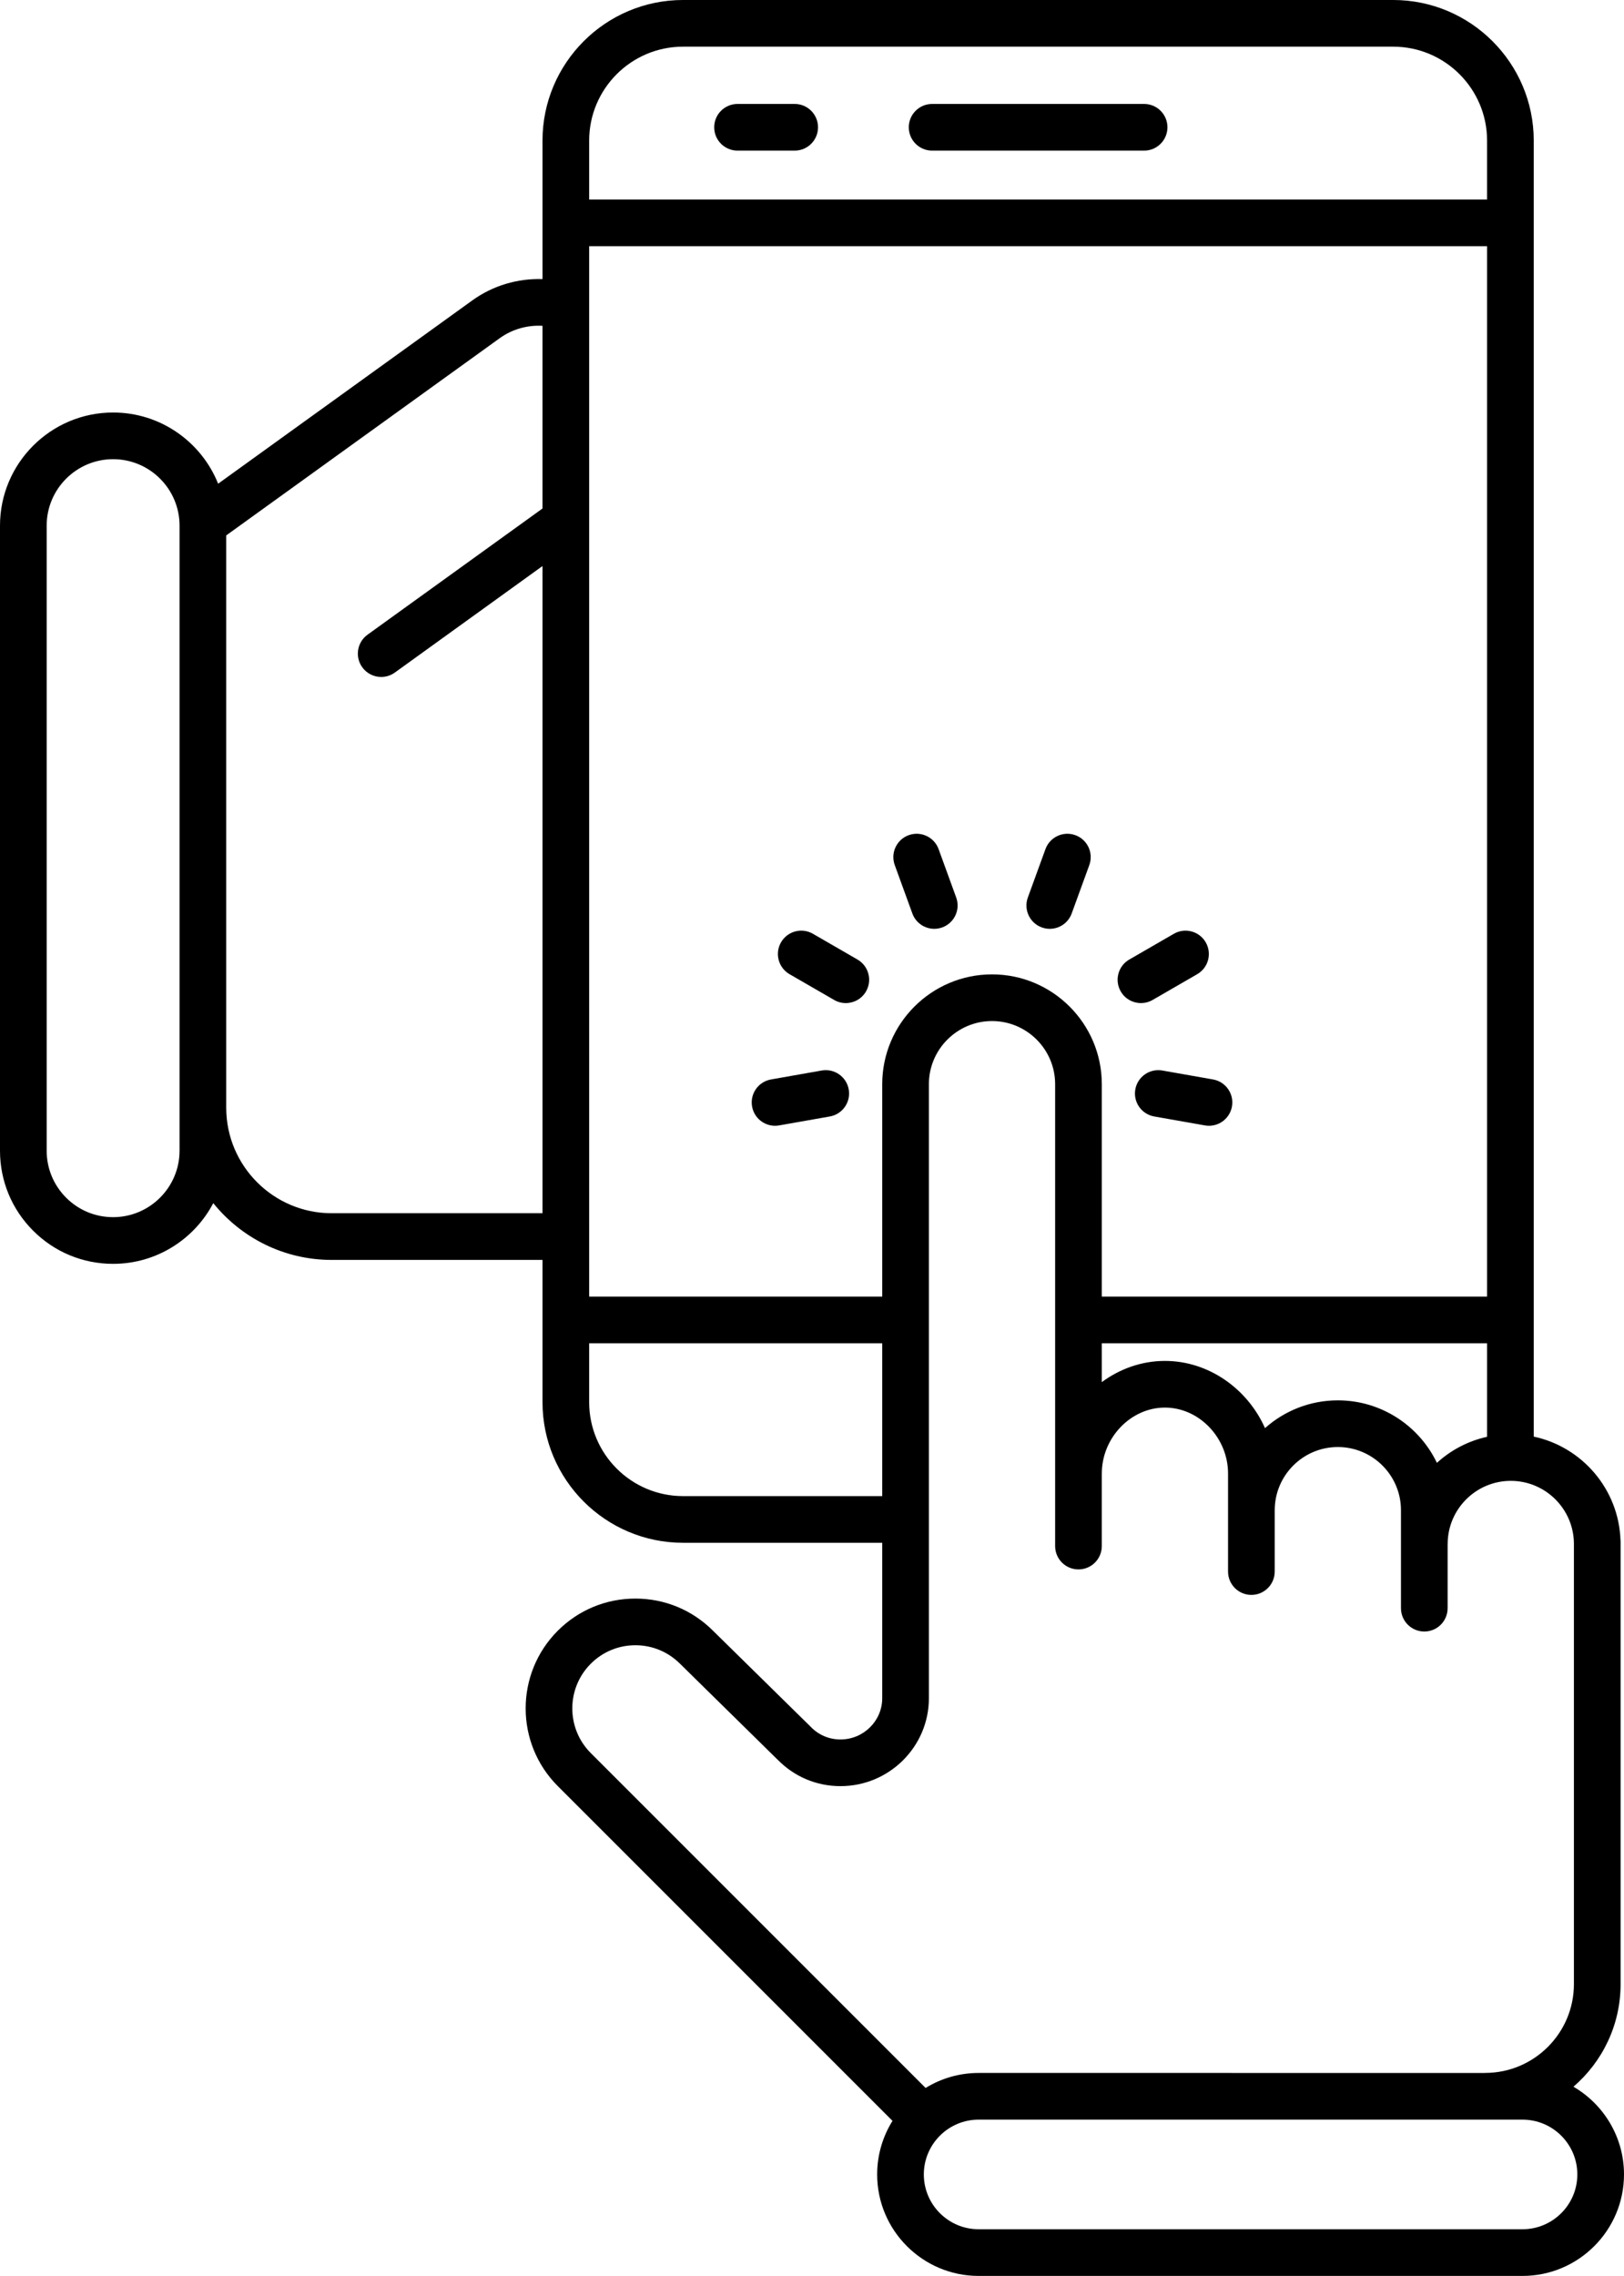 <?xml version="1.0" encoding="UTF-8"?><svg xmlns="http://www.w3.org/2000/svg" xmlns:xlink="http://www.w3.org/1999/xlink" height="487.6" preserveAspectRatio="xMidYMid meet" version="1.0" viewBox="82.0 12.2 348.0 487.6" width="348.0" zoomAndPan="magnify"><g id="change1_1"><path d="M327.166,34.471H281.74c-2.762,0-5,2.239-5,5s2.238,5,5,5h45.426c2.762,0,5-2.239,5-5S329.928,34.471,327.166,34.471z" fill="inherit"/><path d="M252.291,34.471h-12.248c-2.761,0-5,2.239-5,5s2.239,5,5,5h12.248c2.761,0,5-2.239,5-5S255.052,34.471,252.291,34.471z" fill="inherit"/><path d="M419.169,459.266c6.178-5.326,10.101-13.2,10.101-21.978v-94.902c0-0.07-0.018-0.134-0.02-0.203 c-0.37-10.927-8.224-19.986-18.59-22.199V59.952c0-0.007-0.002-0.013-0.002-0.019V42.318c0-16.607-13.512-30.119-30.119-30.119 H228.36c-16.602,0-30.109,13.511-30.109,30.119v17.634c0,0.003,0.001,0.006,0.001,0.01v12.033 c-5.315-0.175-10.63,1.384-15.017,4.547l-54.493,39.289c-3.577-8.928-12.313-15.253-22.505-15.253 C92.873,100.578,82,111.451,82,124.815v133.914c0,6.474,2.521,12.561,7.099,17.14c4.579,4.579,10.665,7.102,17.138,7.101 c9.311,0,17.408-5.281,21.466-13.003c5.981,7.411,15.131,12.163,25.374,12.163h18.369h26.806v30.491 c0,16.604,13.508,30.111,30.111,30.111h42.685v33.293c0,4.876-4.015,8.844-8.95,8.844c-2.443,0-4.713-0.97-6.392-2.73 c-0.02-0.021-0.045-0.035-0.065-0.056c-0.018-0.018-0.03-0.04-0.048-0.058l-20.801-20.447c-4.442-4.445-10.35-6.894-16.636-6.894 c-6.285,0-12.193,2.448-16.636,6.893c-9.171,9.176-9.171,24.103,0,33.275l71.731,71.729c-2.081,3.334-3.289,7.267-3.289,11.479 c0,11.988,9.754,21.742,21.743,21.742H408.25c11.99,0,21.747-9.753,21.75-21.742C430,470.046,425.639,463.037,419.169,459.266z M120.475,258.728c0,7.853-6.387,14.241-14.238,14.241h0c-3.802,0-7.376-1.48-10.065-4.171c-2.689-2.69-4.171-6.267-4.171-10.069 V124.815c0-7.85,6.387-14.237,14.237-14.237c7.851,0,14.238,6.387,14.238,14.237V258.728z M198.252,121.141l-37.494,27.038 c-2.24,1.615-2.746,4.74-1.131,6.98c0.978,1.355,2.507,2.076,4.06,2.076c1.013,0,2.036-0.307,2.92-0.945l31.644-22.82v138.658 h-26.806h-18.369c-12.462,0-22.6-10.137-22.6-22.596c0-0.007-0.002-0.013-0.002-0.019V126.91l58.608-42.256 c2.674-1.927,5.933-2.836,9.168-2.651V121.141z M318.101,289.989v-45.51c0-12.972-10.554-23.525-23.525-23.525 c-12.973,0-23.527,10.553-23.527,23.525v45.51h-62.796V64.949H400.66v225.04H318.101z M400.66,299.989v20.033 c-4.08,0.903-7.767,2.862-10.751,5.583c-3.794-7.912-11.883-13.389-21.227-13.389c-5.986,0-11.453,2.252-15.61,5.948 c-3.729-8.393-12.047-14.397-21.445-14.397c-4.988,0-9.67,1.697-13.526,4.539v-8.316H400.66z M208.251,42.318 c0-11.093,9.021-20.119,20.109-20.119h152.179c11.094,0,20.119,9.025,20.119,20.119v12.631H208.251V42.318z M228.363,332.731 c-11.089,0-20.111-9.021-20.111-20.111v-12.631h62.796v32.742H228.363z M208.592,387.78c-5.274-5.274-5.273-13.858,0.001-19.136 c2.554-2.555,5.95-3.962,9.563-3.962s7.009,1.407,9.594,3.993l20.832,20.479c0.017,0.017,0.038,0.028,0.056,0.045 c3.567,3.652,8.334,5.669,13.46,5.669c10.448,0,18.948-8.451,18.95-18.84c0-0.001,0-0.001,0-0.002V244.479 c0-7.458,6.068-13.525,13.527-13.525c7.458,0,13.525,6.067,13.525,13.525v98.958c0,2.762,2.238,5,5,5s5-2.238,5-5v-15.512 c0-0.01,0.003-0.019,0.003-0.029c0-7.659,6.193-14.13,13.523-14.13c7.333,0,13.527,6.471,13.527,14.13v21c0,2.762,2.238,5,5,5 s5-2.238,5-5v-13.104c0-0.017,0.005-0.032,0.005-0.048c0-7.46,6.066-13.528,13.522-13.528c7.459,0,13.527,6.068,13.527,13.528 v20.998c0,2.762,2.238,5,5,5s5-2.238,5-5v-13.676c0-0.026,0.008-0.051,0.008-0.078c0-7.458,6.068-13.525,13.527-13.525 c7.458,0,13.526,6.067,13.526,13.525v94.3c0,10.488-8.533,19.021-19.021,19.021c-0.027,0-0.051,0.007-0.078,0.008H291.706 c-4.162,0-8.054,1.178-11.363,3.214L208.592,387.78z M408.25,489.801H291.706c-6.476,0-11.743-5.268-11.743-11.742 s5.268-11.742,11.743-11.742h116.548c6.477,0,11.746,5.268,11.746,11.741C419.999,484.533,414.728,489.801,408.25,489.801z" fill="inherit"/><path d="M283.129,194.119c-0.943-2.595-3.814-3.929-6.408-2.989c-2.595,0.944-3.933,3.813-2.988,6.409l3.771,10.364 c0.738,2.03,2.656,3.292,4.698,3.292c0.568,0,1.146-0.098,1.71-0.303c2.595-0.944,3.933-3.813,2.988-6.409L283.129,194.119z" fill="inherit"/><path d="M265.746,217.774l-9.552-5.518c-2.392-1.382-5.45-0.563-6.831,1.829c-1.381,2.391-0.563,5.449,1.829,6.831l9.552,5.518 c0.788,0.455,1.647,0.671,2.496,0.671c1.728,0,3.408-0.896,4.334-2.5C268.956,222.214,268.138,219.156,265.746,217.774z" fill="inherit"/><path d="M258.08,241.55l-10.865,1.916c-2.72,0.479-4.536,3.073-4.056,5.792c0.428,2.426,2.537,4.133,4.918,4.133 c0.288,0,0.581-0.025,0.874-0.077l10.865-1.916c2.72-0.479,4.535-3.073,4.056-5.792C263.393,242.887,260.804,241.072,258.08,241.55 z" fill="inherit"/><path d="M341.934,243.466l-10.863-1.916c-2.719-0.478-5.313,1.337-5.792,4.055c-0.479,2.72,1.336,5.313,4.056,5.792l10.863,1.916 c0.294,0.052,0.586,0.077,0.874,0.077c2.381,0,4.49-1.707,4.918-4.132C346.469,246.539,344.653,243.946,341.934,243.466z" fill="inherit"/><path d="M312.435,191.132c-2.598-0.945-5.464,0.393-6.409,2.988l-3.773,10.364c-0.944,2.595,0.393,5.464,2.987,6.409 c0.565,0.206,1.143,0.303,1.711,0.303c2.042,0,3.959-1.261,4.698-3.291l3.773-10.364 C316.366,194.946,315.029,192.077,312.435,191.132z" fill="inherit"/><path d="M328.99,226.434l9.551-5.518c2.392-1.382,3.21-4.44,1.828-6.831c-1.381-2.391-4.44-3.208-6.83-1.828l-9.551,5.518 c-2.392,1.382-3.21,4.44-1.828,6.831c0.926,1.604,2.606,2.5,4.334,2.5C327.343,227.105,328.203,226.888,328.99,226.434z" fill="inherit"/></g></svg>